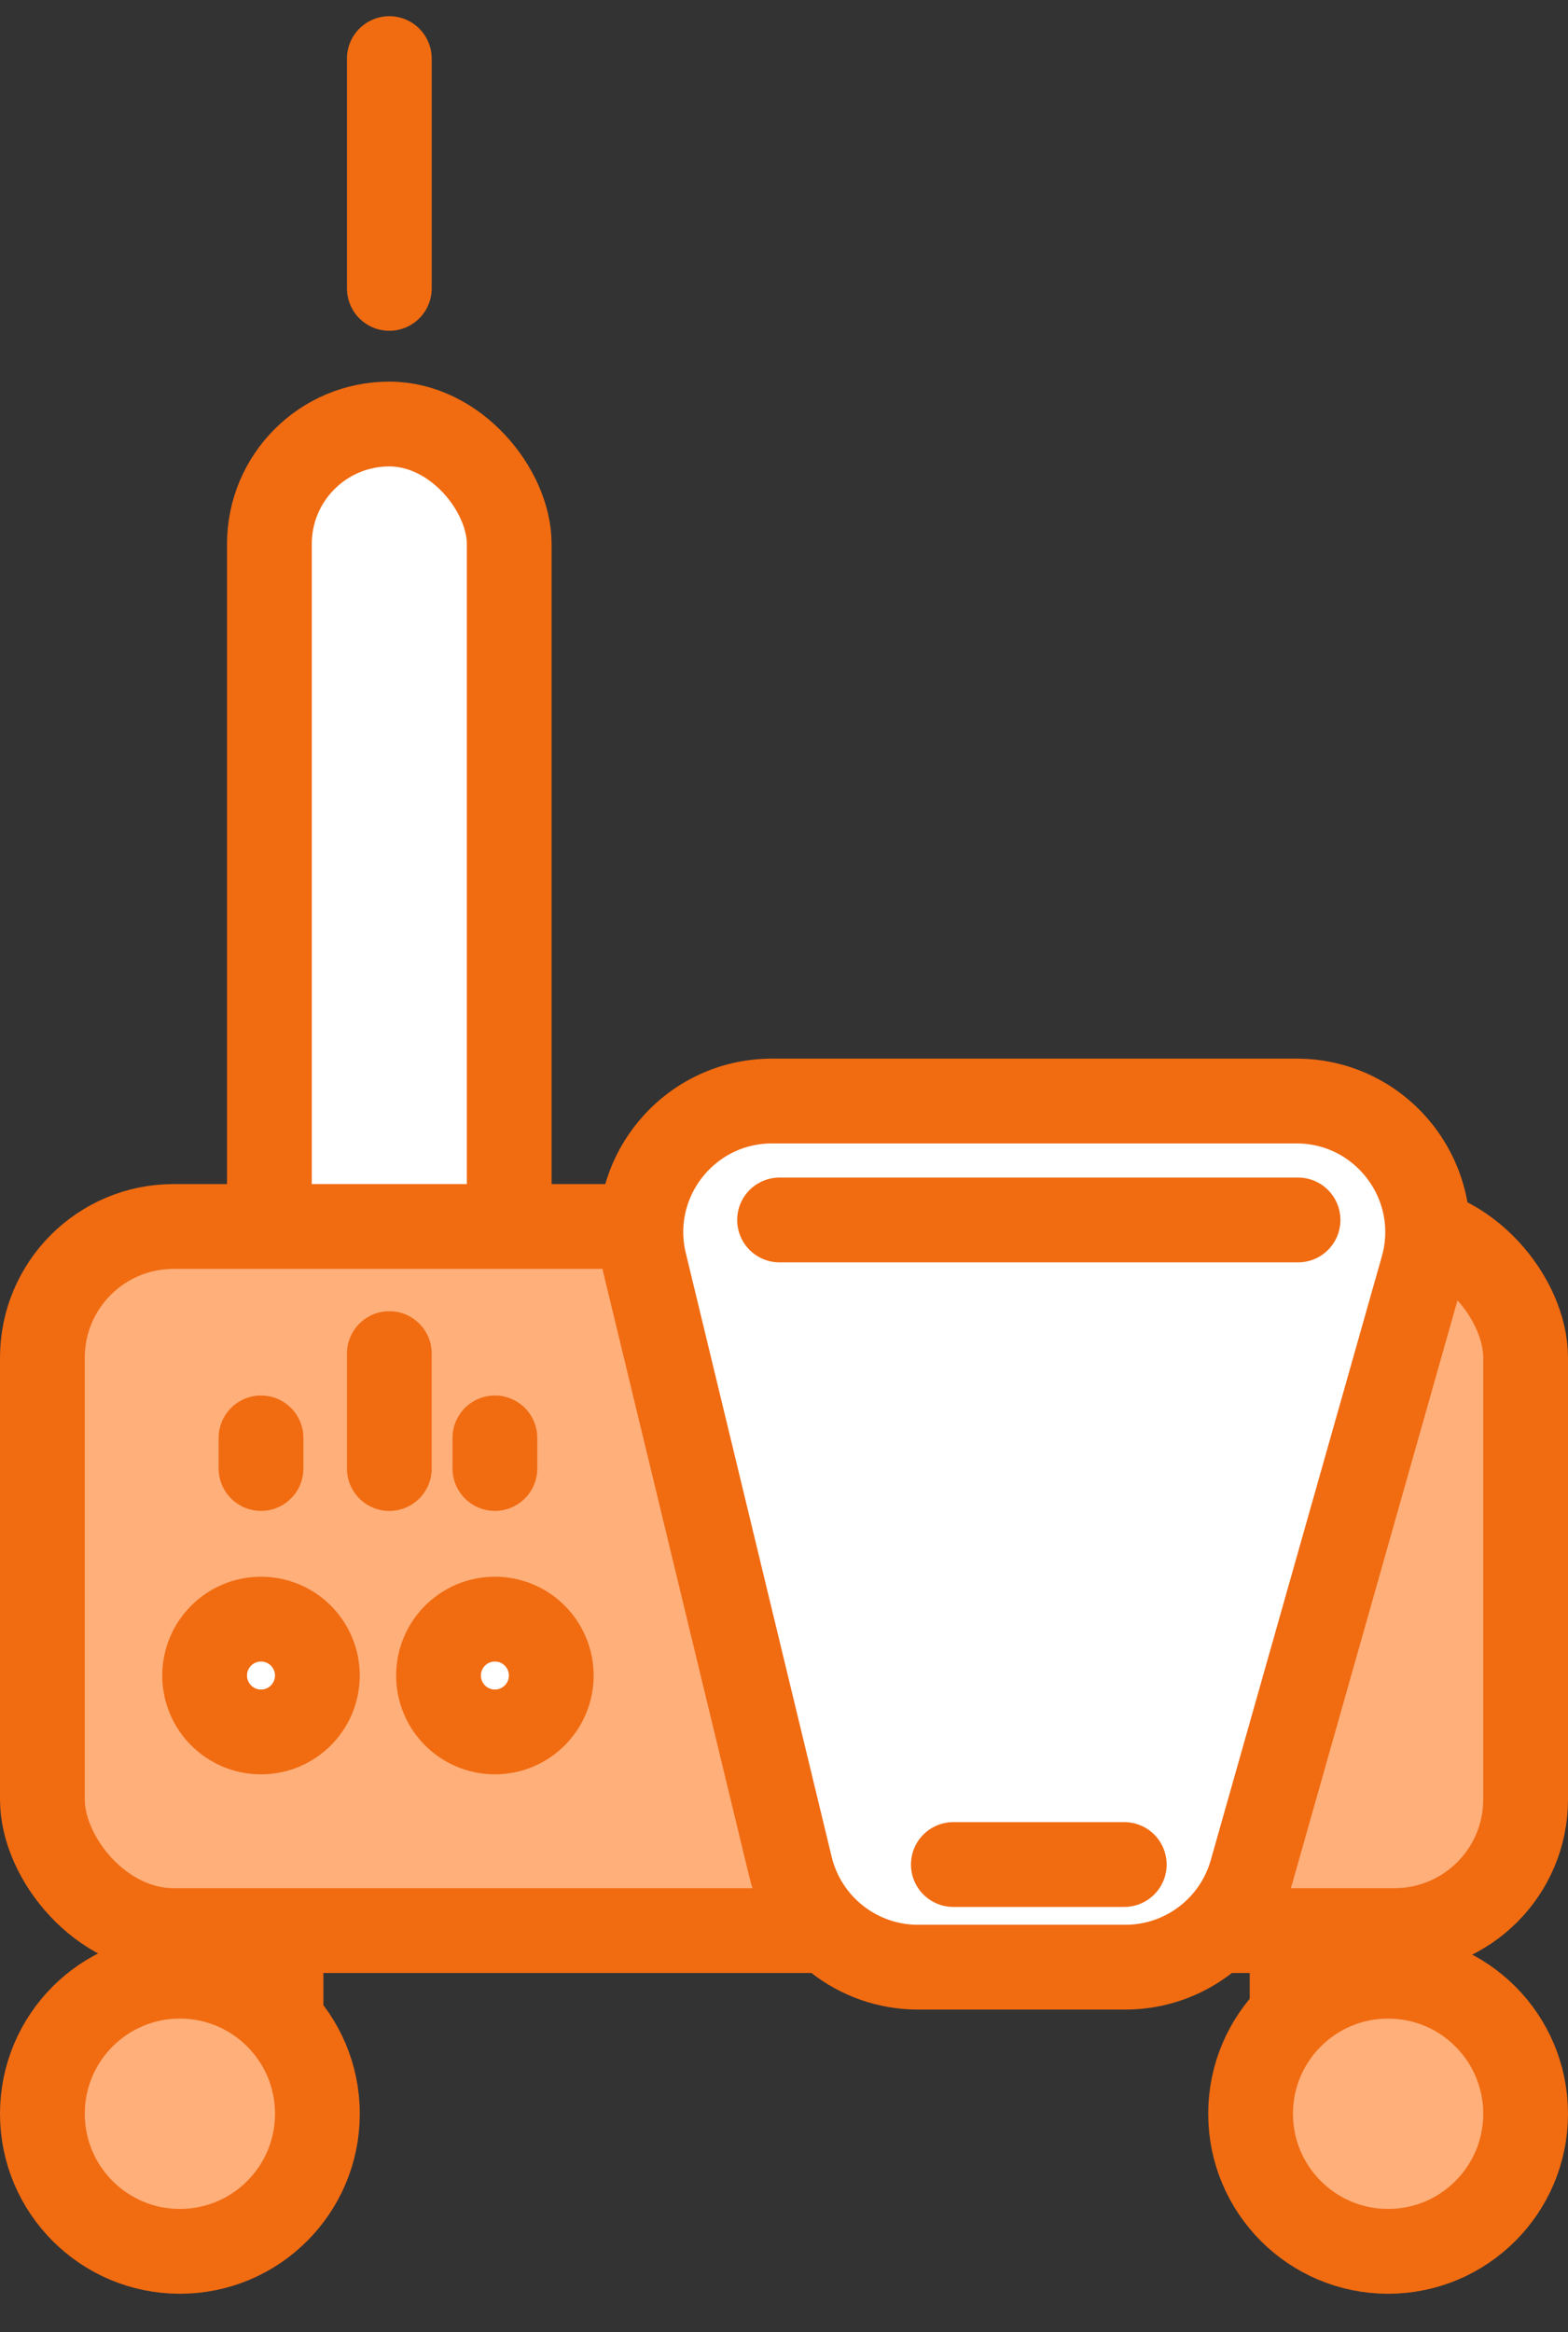 <svg width="37" height="55" viewBox="0 0 37 55" fill="none" xmlns="http://www.w3.org/2000/svg">
<rect x="0" y="0" width="37" height="55" fill="#333333" stroke="none"/>
<rect x="6.357" y="10" width="5.659" height="29.361" rx="2.829" fill="white" stroke="#F16B11" stroke-width="2"/>
<rect x="4.122" y="40.515" width="2.509" height="10.181" rx="1.255" fill="white" stroke="#F16B11" stroke-width="2"/>
<rect x="30.489" y="40.515" width="2.509" height="10.181" rx="1.255" fill="white" stroke="#F16B11" stroke-width="2"/>
<rect x="1" y="28.925" width="35" height="16.605" rx="3.094" fill="#FFAF79" stroke="#F16B11" stroke-width="2"/>
<circle cx="4.245" cy="49.85" r="3.245" fill="#FFAF79" stroke="#F16B11" stroke-width="2"/>
<circle cx="6.159" cy="39.515" r="1.33" fill="white" stroke="#F16B11" stroke-width="2"/>
<circle cx="11.678" cy="39.515" r="1.33" fill="white" stroke="#F16B11" stroke-width="2"/>
<circle cx="32.755" cy="49.85" r="3.245" fill="#FFAF79" stroke="#F16B11" stroke-width="2"/>
<path d="M15.211 29.787C14.74 27.84 16.215 25.966 18.218 25.966H30.592C32.645 25.966 34.129 27.929 33.569 29.904L29.532 44.143C29.154 45.474 27.939 46.393 26.555 46.393H21.661C20.232 46.393 18.989 45.414 18.653 44.026L15.211 29.787Z" fill="white" stroke="#F16B11" stroke-width="2"/>
<path d="M18.395 28.771H30.63" stroke="#F16B11" stroke-width="2" stroke-linecap="round"/>
<path d="M22.496 43.972H26.529" stroke="#F16B11" stroke-width="2" stroke-linecap="round"/>
<path d="M9.187 1.382L9.187 6.801" stroke="#F16B11" stroke-width="2" stroke-linecap="round"/>
<path d="M9.187 31.923L9.187 34.633" stroke="#F16B11" stroke-width="2" stroke-linecap="round"/>
<path d="M6.159 33.911L6.159 34.632" stroke="#F16B11" stroke-width="2" stroke-linecap="round"/>
<path d="M11.678 33.911L11.678 34.632" stroke="#F16B11" stroke-width="2" stroke-linecap="round"/>
</svg>
